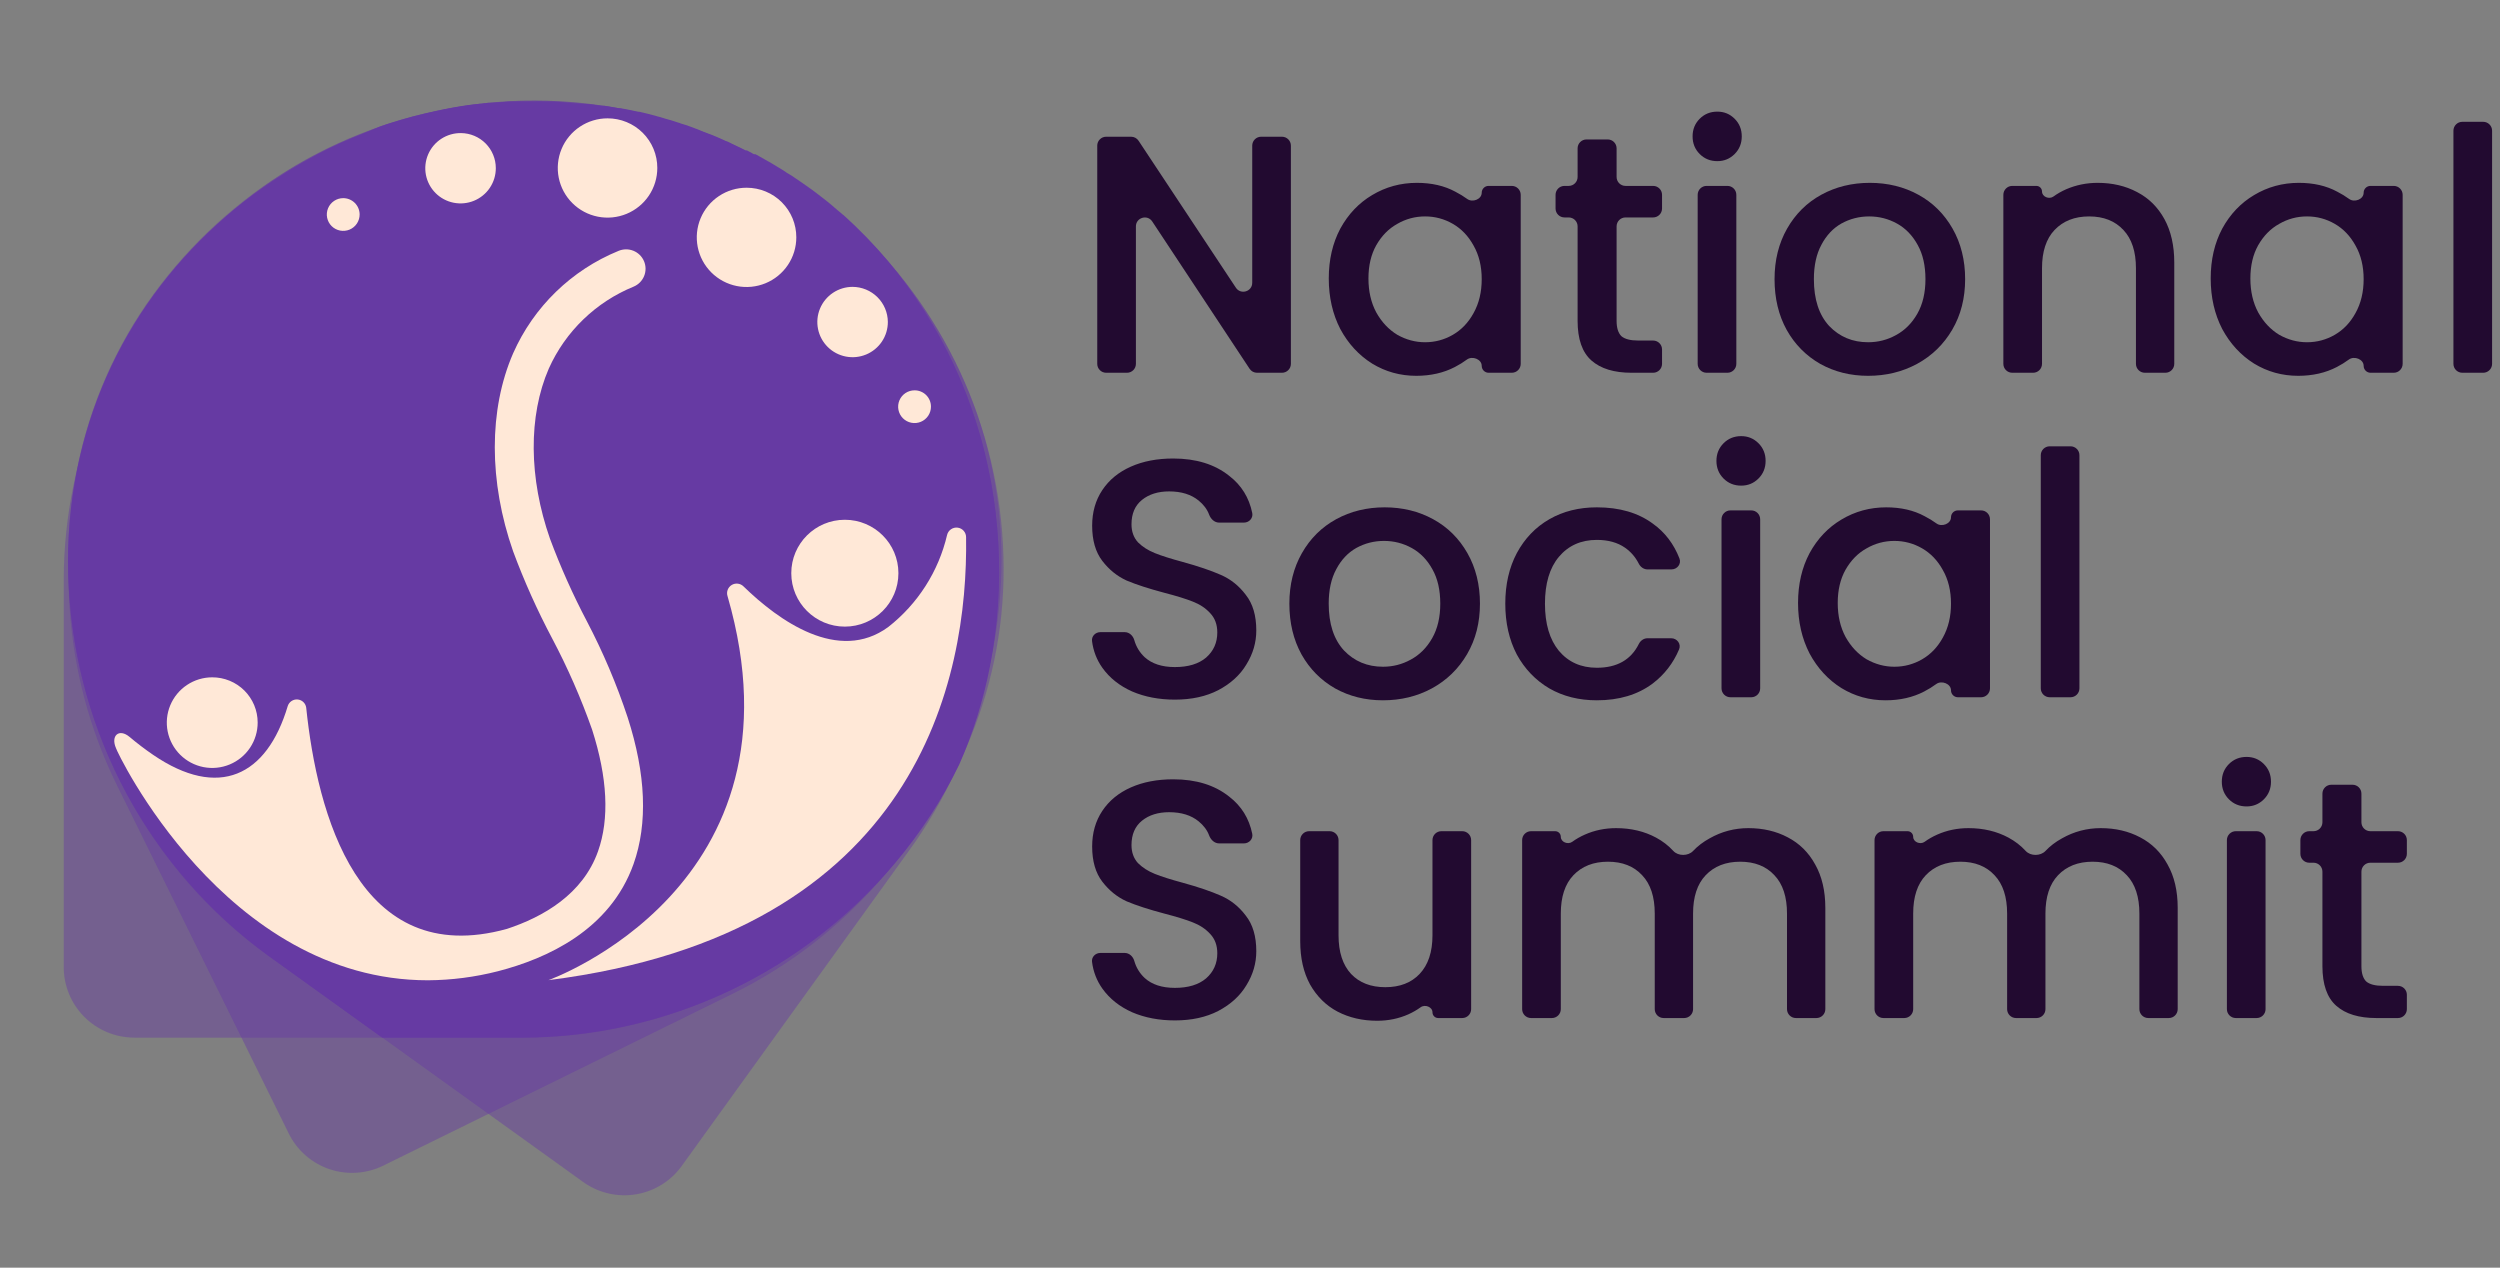 <svg width="424" height="215" viewBox="0 0 424 215" fill="none" xmlns="http://www.w3.org/2000/svg">
<rect x="0" y="0" width="424" height="215" fill="#808080" stroke="none"/>
<path opacity="0.45" d="M24.884 51.52C30.984 42.687 38.814 35.176 47.902 29.441C56.99 23.706 67.148 19.865 77.764 18.151C88.381 16.436 99.235 16.883 109.674 19.464C120.112 22.045 129.918 26.708 138.502 33.17C172.817 58.792 179.395 109.646 154.095 144.375L115.617 197.752C114.699 199.026 113.538 200.108 112.2 200.934C110.862 201.76 109.374 202.315 107.82 202.566C106.267 202.818 104.679 202.761 103.148 202.399C101.617 202.038 100.172 201.378 98.897 200.459L45.377 161.991C10.579 136.988 0.597 86.754 24.884 51.52Z" fill="#663AA3"/>
<path opacity="0.45" d="M88.87 17.067C99.621 16.845 110.306 18.794 120.281 22.799C130.256 26.804 139.316 32.78 146.914 40.369C154.512 47.958 160.492 57.002 164.493 66.956C168.495 76.91 170.434 87.569 170.196 98.291C169.276 141.094 131.695 176.029 88.755 175.983H22.793C21.213 175.983 19.649 175.672 18.191 175.067C16.733 174.462 15.409 173.576 14.295 172.458C13.181 171.341 12.3 170.016 11.702 168.558C11.104 167.1 10.801 165.539 10.81 163.963V98.154C10.925 55.397 45.999 17.962 88.87 17.067Z" fill="#663AA3"/>
<path opacity="0.45" d="M53.748 26.059C63.287 21.101 73.733 18.121 84.458 17.298C95.183 16.475 105.963 17.826 116.15 21.271C126.337 24.715 135.719 30.181 143.73 37.339C151.742 44.497 158.217 53.199 162.766 62.921C180.935 101.709 162.766 149.627 124.242 168.551L65.064 197.66C63.651 198.365 62.111 198.784 60.534 198.892C58.957 199 57.374 198.796 55.877 198.29C54.38 197.785 52.998 196.988 51.812 195.947C50.625 194.906 49.657 193.64 48.964 192.223L19.847 133.203C0.895 94.828 15.707 45.877 53.748 26.059Z" fill="#663AA3"/>
<path d="M151.796 146.393C144.085 155.586 134.46 162.994 123.589 168.104C112.719 173.214 100.863 175.902 88.846 175.983H64.811L45.377 162.014C35.493 154.779 27.343 145.446 21.516 134.688C15.689 123.93 12.331 112.015 11.683 99.805C11.311 93.668 11.666 87.509 12.741 81.454C14.596 70.757 18.746 60.585 24.907 51.635C30.994 42.812 38.819 35.319 47.907 29.614C48.827 29.018 49.77 28.421 50.713 27.894C51.656 27.366 52.76 26.724 53.818 26.173C56.374 24.827 59.009 23.632 61.706 22.595L64.397 21.471C65.156 21.196 65.915 20.943 66.697 20.714L68.054 20.301C69.434 19.888 70.837 19.521 72.24 19.2L74.103 18.787C75.966 18.374 77.852 18.03 79.738 17.778L81.371 17.594H81.647L82.797 17.434H83.487L86.477 17.227H87.121H87.489C87.941 17.204 88.394 17.204 88.846 17.227H90.502C91.069 17.192 91.637 17.192 92.204 17.227C93.331 17.227 94.504 17.227 95.539 17.365C96.574 17.503 97.655 17.503 98.69 17.64H99.702L102.002 17.939H102.531C103.359 18.076 104.164 18.191 104.969 18.351H105.222C106.234 18.512 107.223 18.741 108.235 18.948H108.373C109.361 19.154 110.327 19.407 111.293 19.682C111.822 19.819 112.351 19.957 112.88 20.14L113.869 20.416L115.065 20.806C115.203 20.827 115.336 20.874 115.456 20.943C116.031 21.104 116.583 21.287 117.135 21.494C117.687 21.7 118.561 22.021 119.251 22.32C119.941 22.618 120.125 22.641 120.539 22.801L121.804 23.329L123.023 23.88L123.46 24.04L124.196 24.407L124.955 24.774L125.461 25.003L125.691 25.118L126.45 25.508H126.68L127.577 25.99L127.853 26.15H128.106L128.474 26.334L128.704 26.471L129.923 27.16L130.245 27.343L130.544 27.504L131.234 27.917L131.947 28.352L132.223 28.513C132.651 28.759 133.065 29.027 133.465 29.316C134 29.609 134.515 29.939 135.006 30.302C135.581 30.692 136.156 31.059 136.708 31.472C137.95 32.321 139.146 33.261 140.342 34.202L141.147 34.867C141.288 34.969 141.418 35.084 141.538 35.211L142.895 36.358L143.079 36.495C164.675 55.924 173.277 85.583 167.895 113.04C166.779 118.75 165.036 124.319 162.697 129.648C159.776 135.66 156.114 141.285 151.796 146.393Z" fill="#663AA3"/>
<path d="M43.7 122.536C43.704 124.057 43.256 125.545 42.412 126.812C41.569 128.078 40.367 129.067 38.959 129.652C37.552 130.237 36.002 130.393 34.506 130.099C33.01 129.805 31.635 129.075 30.555 128.001C29.475 126.927 28.739 125.558 28.44 124.067C28.141 122.576 28.292 121.029 28.874 119.624C29.457 118.219 30.444 117.017 31.712 116.172C32.979 115.326 34.47 114.875 35.995 114.875C37.006 114.872 38.007 115.068 38.942 115.452C39.876 115.835 40.726 116.399 41.442 117.111C42.157 117.823 42.725 118.668 43.113 119.599C43.5 120.53 43.7 121.528 43.7 122.536Z" fill="#FFE8D7"/>
<path d="M93.01 166.234C93.01 166.234 137.652 150.384 123.392 101.113C123.277 100.764 123.284 100.386 123.411 100.042C123.539 99.697 123.779 99.406 124.093 99.215C124.407 99.023 124.777 98.944 125.143 98.988C125.508 99.033 125.847 99.2 126.106 99.461C132.063 105.264 142.206 112.536 150.646 106.342C155.659 102.42 159.181 96.91 160.628 90.722C160.723 90.332 160.958 89.99 161.29 89.763C161.621 89.535 162.025 89.438 162.424 89.489C162.823 89.54 163.189 89.736 163.452 90.04C163.714 90.344 163.856 90.733 163.848 91.134C164.193 114.807 156.005 158.275 93.01 166.234Z" fill="#FFE8D7"/>
<path d="M143.286 106.274C148.303 106.274 152.371 102.217 152.371 97.213C152.371 92.209 148.303 88.152 143.286 88.152C138.269 88.152 134.201 92.209 134.201 97.213C134.201 102.217 138.269 106.274 143.286 106.274Z" fill="#FFE8D7"/>
<path d="M106.464 121.711C109.546 131.299 109.891 139.649 107.453 146.53C103.451 157.77 92.71 162.587 84.454 164.72C80.575 165.714 76.59 166.23 72.586 166.257C38.087 166.257 19.687 127.262 19.687 126.918C18.721 124.762 20.193 123.477 21.987 124.991C23.261 126.067 24.589 127.077 25.966 128.019C37.075 135.612 45.262 131.643 48.804 119.738C48.916 119.392 49.143 119.093 49.447 118.892C49.751 118.691 50.115 118.599 50.478 118.631C50.842 118.663 51.184 118.817 51.448 119.068C51.712 119.319 51.883 119.653 51.932 120.014C53.795 137.951 60.741 164.514 85.972 157.541C92.112 155.522 98.851 151.668 101.427 144.374C103.382 138.869 103.037 131.896 100.415 123.73C98.544 118.425 96.284 113.266 93.653 108.292C91.122 103.519 88.91 98.584 87.029 93.52C82.89 81.707 82.867 69.481 87.029 59.916C90.509 52.039 96.915 45.815 104.9 42.551C105.299 42.383 105.727 42.294 106.16 42.29C106.593 42.286 107.023 42.368 107.424 42.53C107.826 42.692 108.191 42.931 108.5 43.234C108.809 43.536 109.055 43.897 109.224 44.295C109.393 44.692 109.482 45.119 109.486 45.551C109.489 45.983 109.408 46.411 109.245 46.812C109.083 47.212 108.843 47.577 108.54 47.885C108.236 48.193 107.875 48.438 107.476 48.607C101.063 51.221 95.906 56.2 93.078 62.508C89.582 70.559 89.674 81.088 93.285 91.387C95.071 96.178 97.161 100.852 99.541 105.379C102.289 110.627 104.605 116.089 106.464 121.711Z" fill="#FFE8D7"/>
<path d="M111.479 28.491C111.479 30.156 110.984 31.783 110.057 33.168C109.129 34.552 107.811 35.631 106.269 36.268C104.726 36.905 103.029 37.072 101.392 36.747C99.754 36.422 98.25 35.621 97.07 34.443C95.889 33.266 95.085 31.766 94.76 30.133C94.434 28.5 94.601 26.807 95.24 25.269C95.879 23.731 96.961 22.416 98.349 21.491C99.737 20.566 101.369 20.072 103.038 20.072C104.148 20.069 105.247 20.285 106.272 20.707C107.298 21.129 108.229 21.749 109.014 22.531C109.798 23.314 110.42 24.243 110.843 25.265C111.266 26.288 111.482 27.384 111.479 28.491Z" fill="#FFE8D7"/>
<path d="M135.054 40.257C135.054 41.923 134.559 43.552 133.63 44.937C132.702 46.321 131.382 47.4 129.838 48.037C128.295 48.673 126.596 48.839 124.958 48.512C123.32 48.185 121.817 47.381 120.637 46.202C119.457 45.022 118.655 43.52 118.332 41.885C118.009 40.251 118.18 38.558 118.822 37.02C119.464 35.482 120.55 34.169 121.941 33.246C123.332 32.324 124.966 31.834 126.637 31.839C127.744 31.839 128.841 32.057 129.863 32.48C130.886 32.904 131.815 33.524 132.597 34.306C133.379 35.088 133.999 36.016 134.42 37.037C134.842 38.059 135.057 39.153 135.054 40.257Z" fill="#FFE8D7"/>
<path d="M84.089 28.513C84.093 29.697 83.744 30.856 83.085 31.842C82.427 32.828 81.489 33.596 80.391 34.048C79.294 34.5 78.086 34.616 76.922 34.38C75.758 34.145 74.691 33.57 73.856 32.728C73.021 31.885 72.457 30.814 72.234 29.651C72.012 28.487 72.143 27.284 72.609 26.195C73.075 25.105 73.856 24.179 74.851 23.534C75.847 22.889 77.013 22.554 78.201 22.572C79.769 22.59 81.266 23.224 82.368 24.336C83.471 25.448 84.089 26.949 84.089 28.513Z" fill="#FFE8D7"/>
<path d="M150.579 54.594C150.583 55.775 150.237 56.93 149.582 57.914C148.928 58.898 147.996 59.666 146.903 60.121C145.811 60.575 144.608 60.697 143.447 60.469C142.285 60.242 141.217 59.676 140.379 58.843C139.54 58.009 138.968 56.947 138.736 55.789C138.503 54.632 138.62 53.431 139.072 52.34C139.524 51.249 140.29 50.316 141.274 49.66C142.258 49.004 143.415 48.653 144.599 48.653C146.179 48.659 147.693 49.286 148.813 50.399C149.932 51.511 150.567 53.018 150.579 54.594Z" fill="#FFE8D7"/>
<path d="M60.993 36.358C60.998 36.908 60.839 37.447 60.536 37.906C60.233 38.366 59.8 38.725 59.292 38.939C58.783 39.152 58.223 39.21 57.682 39.106C57.141 39.002 56.642 38.739 56.251 38.352C55.859 37.965 55.592 37.47 55.483 36.931C55.374 36.392 55.427 35.833 55.637 35.324C55.847 34.816 56.204 34.381 56.662 34.075C57.12 33.769 57.659 33.605 58.211 33.605C58.945 33.605 59.649 33.895 60.17 34.41C60.691 34.926 60.987 35.626 60.993 36.358Z" fill="#FFE8D7"/>
<path d="M157.889 68.954C157.894 69.505 157.734 70.044 157.43 70.504C157.126 70.964 156.691 71.324 156.182 71.537C155.672 71.749 155.111 71.806 154.569 71.7C154.027 71.594 153.529 71.329 153.138 70.939C152.748 70.55 152.482 70.053 152.376 69.513C152.269 68.972 152.326 68.412 152.539 67.904C152.753 67.396 153.113 66.963 153.574 66.659C154.036 66.356 154.577 66.197 155.129 66.201C155.492 66.201 155.85 66.272 156.185 66.411C156.52 66.549 156.824 66.752 157.081 67.007C157.337 67.263 157.54 67.567 157.679 67.9C157.818 68.234 157.889 68.592 157.889 68.954Z" fill="#FFE8D7"/>
<path d="M218.935 61.708C218.935 62.543 218.258 63.22 217.423 63.22H213.191C212.683 63.22 212.209 62.965 211.93 62.542L202.514 48.294L195.423 37.566C194.597 36.315 192.65 36.9 192.65 38.399V61.708C192.65 62.543 191.973 63.22 191.138 63.22H187.605C186.77 63.22 186.093 62.543 186.093 61.708V24.701C186.093 23.866 186.77 23.189 187.605 23.189H191.838C192.345 23.189 192.818 23.443 193.098 23.866L209.605 48.795C210.432 50.044 212.378 49.459 212.378 47.96V24.701C212.378 23.866 213.055 23.189 213.89 23.189H217.423C218.258 23.189 218.935 23.866 218.935 24.701V61.708Z" fill="#220A30"/>
<path d="M225.359 47.23C225.359 44.048 226.011 41.23 227.315 38.776C228.657 36.322 230.459 34.424 232.721 33.082C235.022 31.701 237.553 31.011 240.313 31.011C242.806 31.011 244.972 31.509 246.813 32.506C247.547 32.881 248.222 33.293 248.839 33.744C249.737 34.4 251.299 33.803 251.299 32.691C251.299 32.049 251.819 31.529 252.461 31.529H256.401C257.236 31.529 257.913 32.206 257.913 33.041V61.708C257.913 62.543 257.236 63.22 256.401 63.22H252.472C251.824 63.22 251.299 62.695 251.299 62.047C251.299 60.917 249.695 60.312 248.786 60.983C248.169 61.44 247.492 61.859 246.755 62.242C244.838 63.239 242.652 63.738 240.198 63.738C237.476 63.738 234.984 63.047 232.721 61.667C230.459 60.248 228.657 58.293 227.315 55.8C226.011 53.27 225.359 50.413 225.359 47.23ZM251.299 47.346C251.299 45.16 250.839 43.262 249.919 41.651C249.037 40.041 247.867 38.814 246.41 37.97C244.953 37.127 243.381 36.705 241.694 36.705C240.007 36.705 238.435 37.127 236.978 37.97C235.521 38.776 234.332 39.983 233.412 41.594C232.53 43.166 232.089 45.045 232.089 47.23C232.089 49.416 232.53 51.333 233.412 52.982C234.332 54.631 235.521 55.896 236.978 56.778C238.473 57.622 240.045 58.044 241.694 58.044C243.381 58.044 244.953 57.622 246.41 56.778C247.867 55.935 249.037 54.708 249.919 53.097C250.839 51.448 251.299 49.531 251.299 47.346Z" fill="#220A30"/>
<path d="M275.687 36.878C274.852 36.878 274.175 37.554 274.175 38.39V54.42C274.175 55.609 274.444 56.471 274.98 57.008C275.556 57.507 276.514 57.756 277.856 57.756H280.37C281.205 57.756 281.882 58.433 281.882 59.268V61.708C281.882 62.543 281.205 63.22 280.37 63.22H276.706C273.753 63.22 271.491 62.53 269.919 61.149C268.347 59.769 267.561 57.526 267.561 54.42V38.39C267.561 37.554 266.884 36.878 266.049 36.878H265.334C264.499 36.878 263.822 36.201 263.822 35.366V33.041C263.822 32.206 264.499 31.529 265.334 31.529H266.049C266.884 31.529 267.561 30.852 267.561 30.017V25.161C267.561 24.326 268.238 23.649 269.073 23.649H272.663C273.498 23.649 274.175 24.326 274.175 25.161V30.017C274.175 30.852 274.852 31.529 275.687 31.529H280.37C281.205 31.529 281.882 32.206 281.882 33.041V35.366C281.882 36.201 281.205 36.878 280.37 36.878H275.687Z" fill="#220A30"/>
<path d="M291.261 27.33C290.073 27.33 289.076 26.927 288.271 26.122C287.465 25.317 287.063 24.32 287.063 23.131C287.063 21.943 287.465 20.946 288.271 20.14C289.076 19.335 290.073 18.933 291.261 18.933C292.412 18.933 293.39 19.335 294.195 20.14C295 20.946 295.403 21.943 295.403 23.131C295.403 24.32 295 25.317 294.195 26.122C293.39 26.927 292.412 27.33 291.261 27.33ZM292.97 31.529C293.805 31.529 294.482 32.206 294.482 33.041V61.708C294.482 62.543 293.805 63.22 292.97 63.22H289.437C288.602 63.22 287.925 62.543 287.925 61.708V33.041C287.925 32.206 288.602 31.529 289.437 31.529H292.97Z" fill="#220A30"/>
<path d="M316.837 63.738C313.846 63.738 311.143 63.067 308.727 61.724C306.312 60.344 304.414 58.427 303.033 55.973C301.653 53.481 300.963 50.605 300.963 47.346C300.963 44.125 301.672 41.268 303.091 38.776C304.51 36.283 306.446 34.366 308.9 33.024C311.354 31.682 314.096 31.011 317.125 31.011C320.154 31.011 322.896 31.682 325.35 33.024C327.804 34.366 329.74 36.283 331.159 38.776C332.577 41.268 333.287 44.125 333.287 47.346C333.287 50.566 332.558 53.423 331.101 55.915C329.644 58.408 327.65 60.344 325.119 61.724C322.627 63.067 319.866 63.738 316.837 63.738ZM316.837 58.044C318.524 58.044 320.096 57.641 321.553 56.836C323.049 56.03 324.257 54.823 325.177 53.212C326.097 51.602 326.557 49.646 326.557 47.346C326.557 45.045 326.116 43.108 325.234 41.536C324.353 39.926 323.183 38.718 321.726 37.913C320.269 37.108 318.697 36.705 317.01 36.705C315.323 36.705 313.75 37.108 312.293 37.913C310.875 38.718 309.744 39.926 308.9 41.536C308.056 43.108 307.635 45.045 307.635 47.346C307.635 50.758 308.497 53.404 310.223 55.283C311.987 57.123 314.191 58.044 316.837 58.044Z" fill="#220A30"/>
<path d="M355.758 31.011C358.25 31.011 360.474 31.529 362.43 32.564C364.424 33.599 365.977 35.133 367.089 37.165C368.201 39.197 368.757 41.651 368.757 44.527V61.708C368.757 62.543 368.08 63.22 367.245 63.22H363.769C362.934 63.22 362.257 62.543 362.257 61.708V45.505C362.257 42.667 361.548 40.501 360.129 39.006C358.71 37.472 356.774 36.705 354.32 36.705C351.866 36.705 349.911 37.472 348.453 39.006C347.035 40.501 346.325 42.667 346.325 45.505V61.708C346.325 62.543 345.648 63.22 344.813 63.22H341.28C340.445 63.22 339.769 62.543 339.769 61.708V33.041C339.769 32.206 340.445 31.529 341.28 31.529H345.369C345.897 31.529 346.325 31.957 346.325 32.485C346.325 33.383 347.537 33.858 348.263 33.33C348.914 32.857 349.629 32.448 350.409 32.104C352.096 31.375 353.879 31.011 355.758 31.011Z" fill="#220A30"/>
<path d="M374.935 47.23C374.935 44.048 375.586 41.23 376.89 38.776C378.232 36.322 380.034 34.424 382.297 33.082C384.597 31.701 387.128 31.011 389.889 31.011C392.381 31.011 394.548 31.509 396.388 32.506C397.122 32.881 397.798 33.293 398.414 33.744C399.313 34.4 400.874 33.803 400.874 32.691C400.874 32.049 401.395 31.529 402.037 31.529H405.977C406.812 31.529 407.489 32.206 407.489 33.041V61.708C407.489 62.543 406.812 63.22 405.977 63.22H402.047C401.399 63.22 400.874 62.695 400.874 62.047C400.874 60.917 399.27 60.312 398.361 60.983C397.744 61.44 397.067 61.859 396.331 62.242C394.413 63.239 392.228 63.738 389.774 63.738C387.051 63.738 384.559 63.047 382.297 61.667C380.034 60.248 378.232 58.293 376.89 55.8C375.586 53.27 374.935 50.413 374.935 47.23ZM400.874 47.346C400.874 45.16 400.414 43.262 399.494 41.651C398.612 40.041 397.443 38.814 395.985 37.97C394.528 37.127 392.956 36.705 391.269 36.705C389.582 36.705 388.01 37.127 386.553 37.97C385.096 38.776 383.907 39.983 382.987 41.594C382.105 43.166 381.664 45.045 381.664 47.23C381.664 49.416 382.105 51.333 382.987 52.982C383.907 54.631 385.096 55.896 386.553 56.778C388.048 57.622 389.62 58.044 391.269 58.044C392.956 58.044 394.528 57.622 395.985 56.778C397.443 55.935 398.612 54.708 399.494 53.097C400.414 51.448 400.874 49.531 400.874 47.346Z" fill="#220A30"/>
<path d="M421.146 20.658C421.981 20.658 422.658 21.335 422.658 22.17V61.708C422.658 62.543 421.981 63.22 421.146 63.22H417.613C416.778 63.22 416.101 62.543 416.101 61.708V22.17C416.101 21.335 416.778 20.658 417.613 20.658H421.146Z" fill="#220A30"/>
<path d="M199.264 118.657C196.58 118.657 194.164 118.197 192.017 117.277C189.87 116.318 188.183 114.976 186.956 113.251C186.005 111.913 185.422 110.403 185.208 108.72C185.103 107.891 185.792 107.211 186.627 107.211H190.749C191.532 107.211 192.165 107.817 192.378 108.571C192.696 109.697 193.285 110.663 194.145 111.468C195.372 112.579 197.079 113.135 199.264 113.135C201.526 113.135 203.29 112.599 204.556 111.525C205.821 110.413 206.454 108.994 206.454 107.269C206.454 105.927 206.051 104.834 205.246 103.99C204.479 103.147 203.501 102.495 202.313 102.035C201.162 101.575 199.552 101.076 197.481 100.539C194.874 99.849 192.746 99.159 191.097 98.469C189.486 97.74 188.106 96.628 186.956 95.133C185.805 93.638 185.23 91.644 185.23 89.151C185.23 86.851 185.805 84.838 186.956 83.112C188.106 81.387 189.717 80.064 191.787 79.144C193.858 78.223 196.254 77.763 198.977 77.763C202.849 77.763 206.013 78.741 208.467 80.697C210.545 82.295 211.85 84.401 212.382 87.013C212.558 87.877 211.853 88.634 210.971 88.634H206.758C205.969 88.634 205.339 88.012 205.064 87.273C204.733 86.385 204.142 85.592 203.29 84.895C202.025 83.86 200.357 83.342 198.286 83.342C196.408 83.342 194.874 83.822 193.685 84.78C192.496 85.739 191.902 87.119 191.902 88.921C191.902 90.148 192.266 91.164 192.995 91.97C193.762 92.737 194.72 93.35 195.871 93.81C197.021 94.27 198.593 94.769 200.587 95.305C203.233 96.034 205.38 96.763 207.029 97.491C208.716 98.22 210.135 99.351 211.285 100.885C212.474 102.38 213.068 104.393 213.068 106.924C213.068 108.956 212.512 110.873 211.4 112.675C210.326 114.478 208.735 115.935 206.626 117.047C204.556 118.12 202.102 118.657 199.264 118.657Z" fill="#220A30"/>
<path d="M234.551 118.772C231.56 118.772 228.857 118.101 226.441 116.759C224.026 115.379 222.128 113.461 220.747 111.007C219.367 108.515 218.677 105.639 218.677 102.38C218.677 99.159 219.386 96.302 220.805 93.81C222.224 91.318 224.16 89.4 226.614 88.058C229.068 86.716 231.81 86.045 234.839 86.045C237.868 86.045 240.609 86.716 243.063 88.058C245.517 89.4 247.454 91.318 248.873 93.81C250.291 96.302 251.001 99.159 251.001 102.38C251.001 105.601 250.272 108.458 248.815 110.95C247.358 113.442 245.364 115.379 242.833 116.759C240.341 118.101 237.58 118.772 234.551 118.772ZM234.551 113.078C236.238 113.078 237.81 112.675 239.267 111.87C240.763 111.065 241.971 109.857 242.891 108.247C243.811 106.636 244.271 104.681 244.271 102.38C244.271 100.079 243.83 98.143 242.948 96.571C242.067 94.96 240.897 93.753 239.44 92.947C237.983 92.142 236.411 91.74 234.724 91.74C233.037 91.74 231.464 92.142 230.007 92.947C228.589 93.753 227.457 94.96 226.614 96.571C225.77 98.143 225.349 100.079 225.349 102.38C225.349 105.793 226.211 108.438 227.937 110.317C229.701 112.158 231.905 113.078 234.551 113.078Z" fill="#220A30"/>
<path d="M255.297 102.38C255.297 99.121 255.949 96.264 257.252 93.81C258.594 91.318 260.435 89.4 262.774 88.058C265.113 86.716 267.797 86.045 270.826 86.045C274.661 86.045 277.824 86.966 280.316 88.806C282.36 90.261 283.865 92.229 284.834 94.709C285.194 95.631 284.468 96.571 283.477 96.571H279.418C278.783 96.571 278.228 96.168 277.94 95.602C277.373 94.486 276.592 93.582 275.6 92.89C274.335 92.008 272.743 91.567 270.826 91.567C268.142 91.567 265.995 92.526 264.384 94.443C262.812 96.322 262.026 98.967 262.026 102.38C262.026 105.793 262.812 108.458 264.384 110.375C265.995 112.292 268.142 113.251 270.826 113.251C274.235 113.251 276.608 111.906 277.945 109.216C278.227 108.649 278.782 108.247 279.416 108.247H283.431C284.435 108.247 285.162 109.212 284.771 110.137C283.777 112.489 282.273 114.428 280.259 115.954C277.728 117.833 274.584 118.772 270.826 118.772C267.797 118.772 265.113 118.101 262.774 116.759C260.435 115.379 258.594 113.461 257.252 111.007C255.949 108.515 255.297 105.639 255.297 102.38Z" fill="#220A30"/>
<path d="M295.306 82.364C294.117 82.364 293.12 81.962 292.315 81.157C291.509 80.351 291.107 79.354 291.107 78.166C291.107 76.977 291.509 75.98 292.315 75.175C293.12 74.37 294.117 73.967 295.306 73.967C296.456 73.967 297.434 74.37 298.239 75.175C299.044 75.98 299.447 76.977 299.447 78.166C299.447 79.354 299.044 80.351 298.239 81.157C297.434 81.962 296.456 82.364 295.306 82.364ZM297.014 86.563C297.849 86.563 298.526 87.24 298.526 88.075V116.742C298.526 117.577 297.849 118.254 297.014 118.254H293.482C292.647 118.254 291.97 117.577 291.97 116.742V88.075C291.97 87.24 292.647 86.563 293.482 86.563H297.014Z" fill="#220A30"/>
<path d="M304.949 102.265C304.949 99.082 305.601 96.264 306.905 93.81C308.247 91.356 310.049 89.458 312.311 88.116C314.612 86.736 317.143 86.045 319.904 86.045C322.396 86.045 324.562 86.544 326.403 87.541C327.137 87.915 327.812 88.328 328.429 88.778C329.327 89.434 330.889 88.838 330.889 87.725C330.889 87.084 331.409 86.563 332.051 86.563H335.991C336.826 86.563 337.503 87.24 337.503 88.075V116.742C337.503 117.577 336.826 118.254 335.991 118.254H332.062C331.414 118.254 330.889 117.729 330.889 117.081C330.889 115.952 329.285 115.346 328.376 116.018C327.759 116.474 327.082 116.894 326.345 117.277C324.428 118.274 322.242 118.772 319.788 118.772C317.066 118.772 314.574 118.082 312.311 116.701C310.049 115.283 308.247 113.327 306.905 110.835C305.601 108.304 304.949 105.448 304.949 102.265ZM330.889 102.38C330.889 100.194 330.429 98.296 329.509 96.686C328.627 95.076 327.457 93.848 326 93.005C324.543 92.161 322.971 91.74 321.284 91.74C319.597 91.74 318.025 92.161 316.568 93.005C315.11 93.81 313.922 95.018 313.002 96.628C312.12 98.201 311.679 100.079 311.679 102.265C311.679 104.451 312.12 106.368 313.002 108.017C313.922 109.665 315.11 110.931 316.568 111.813C318.063 112.656 319.635 113.078 321.284 113.078C322.971 113.078 324.543 112.656 326 111.813C327.457 110.969 328.627 109.742 329.509 108.132C330.429 106.483 330.889 104.566 330.889 102.38Z" fill="#220A30"/>
<path d="M351.16 75.693C351.995 75.693 352.672 76.37 352.672 77.204V116.742C352.672 117.577 351.995 118.254 351.16 118.254H347.627C346.792 118.254 346.115 117.577 346.115 116.742V77.204C346.115 76.37 346.792 75.693 347.627 75.693H351.16Z" fill="#220A30"/>
<path d="M199.264 173.063C196.58 173.063 194.164 172.603 192.017 171.683C189.87 170.724 188.183 169.382 186.956 167.657C186.005 166.319 185.422 164.809 185.208 163.126C185.103 162.298 185.792 161.618 186.627 161.618H190.749C191.532 161.618 192.165 162.224 192.378 162.977C192.696 164.104 193.285 165.069 194.145 165.874C195.372 166.986 197.079 167.542 199.264 167.542C201.526 167.542 203.29 167.005 204.556 165.931C205.821 164.819 206.454 163.401 206.454 161.675C206.454 160.333 206.051 159.24 205.246 158.397C204.479 157.553 203.501 156.901 202.313 156.441C201.162 155.981 199.552 155.483 197.481 154.946C194.874 154.256 192.746 153.565 191.097 152.875C189.486 152.147 188.106 151.035 186.956 149.539C185.805 148.044 185.23 146.05 185.23 143.558C185.23 141.257 185.805 139.244 186.956 137.519C188.106 135.793 189.717 134.47 191.787 133.55C193.858 132.63 196.254 132.17 198.977 132.17C202.849 132.17 206.013 133.147 208.467 135.103C210.545 136.702 211.85 138.807 212.382 141.419C212.558 142.284 211.853 143.04 210.971 143.04H206.758C205.969 143.04 205.339 142.419 205.064 141.679C204.733 140.791 204.142 139.999 203.29 139.302C202.025 138.266 200.357 137.749 198.286 137.749C196.408 137.749 194.874 138.228 193.685 139.187C192.496 140.145 191.902 141.525 191.902 143.328C191.902 144.555 192.266 145.571 192.995 146.376C193.762 147.143 194.72 147.756 195.871 148.217C197.021 148.677 198.593 149.175 200.587 149.712C203.233 150.44 205.38 151.169 207.029 151.898C208.716 152.626 210.135 153.757 211.285 155.291C212.474 156.786 213.068 158.799 213.068 161.33C213.068 163.362 212.512 165.28 211.4 167.082C210.326 168.884 208.735 170.341 206.626 171.453C204.556 172.527 202.102 173.063 199.264 173.063Z" fill="#220A30"/>
<path d="M247.993 140.97C248.828 140.97 249.505 141.646 249.505 142.481V171.149C249.505 171.984 248.828 172.661 247.993 172.661H243.915C243.381 172.661 242.948 172.228 242.948 171.694C242.948 170.779 241.689 170.291 240.947 170.828C240.319 171.282 239.625 171.682 238.865 172.028C237.216 172.757 235.452 173.121 233.573 173.121C231.081 173.121 228.838 172.603 226.844 171.568C224.888 170.533 223.336 168.999 222.185 166.967C221.073 164.935 220.517 162.48 220.517 159.605V142.481C220.517 141.646 221.194 140.97 222.029 140.97H225.505C226.34 140.97 227.017 141.646 227.017 142.481V158.627C227.017 161.464 227.726 163.65 229.145 165.184C230.563 166.679 232.5 167.427 234.954 167.427C237.408 167.427 239.344 166.679 240.763 165.184C242.22 163.65 242.948 161.464 242.948 158.627V142.481C242.948 141.646 243.625 140.97 244.46 140.97H247.993Z" fill="#220A30"/>
<path d="M296.52 140.452C299.012 140.452 301.236 140.97 303.192 142.005C305.185 143.04 306.738 144.574 307.85 146.606C309.001 148.638 309.576 151.092 309.576 153.968V171.149C309.576 171.984 308.899 172.661 308.064 172.661H304.588C303.753 172.661 303.076 171.984 303.076 171.149V154.946C303.076 152.108 302.367 149.942 300.948 148.447C299.53 146.913 297.593 146.146 295.139 146.146C292.685 146.146 290.73 146.913 289.273 148.447C287.854 149.942 287.145 152.108 287.145 154.946V171.149C287.145 171.984 286.468 172.661 285.633 172.661H282.157C281.322 172.661 280.645 171.984 280.645 171.149V154.946C280.645 152.108 279.936 149.942 278.517 148.447C277.098 146.913 275.162 146.146 272.708 146.146C270.254 146.146 268.298 146.913 266.841 148.447C265.423 149.942 264.713 152.108 264.713 154.946V171.149C264.713 171.984 264.036 172.661 263.201 172.661H259.668C258.833 172.661 258.156 171.984 258.156 171.149V142.481C258.156 141.646 258.833 140.97 259.668 140.97H263.757C264.285 140.97 264.713 141.398 264.713 141.926C264.713 142.824 265.925 143.299 266.651 142.771C267.302 142.298 268.017 141.889 268.797 141.545C270.446 140.816 272.21 140.452 274.088 140.452C276.619 140.452 278.881 140.989 280.875 142.062C281.993 142.664 282.965 143.416 283.794 144.319C284.626 145.225 286.309 145.213 287.153 144.317C287.935 143.488 288.871 142.775 289.963 142.177C291.995 141.027 294.181 140.452 296.52 140.452Z" fill="#220A30"/>
<path d="M356.282 140.452C358.775 140.452 360.999 140.97 362.954 142.005C364.948 143.04 366.501 144.574 367.613 146.606C368.763 148.638 369.338 151.092 369.338 153.968V171.149C369.338 171.984 368.662 172.661 367.827 172.661H364.351C363.516 172.661 362.839 171.984 362.839 171.149V154.946C362.839 152.108 362.13 149.942 360.711 148.447C359.292 146.913 357.356 146.146 354.902 146.146C352.448 146.146 350.492 146.913 349.035 148.447C347.617 149.942 346.907 152.108 346.907 154.946V171.149C346.907 171.984 346.23 172.661 345.395 172.661H341.92C341.085 172.661 340.408 171.984 340.408 171.149V154.946C340.408 152.108 339.699 149.942 338.28 148.447C336.861 146.913 334.925 146.146 332.471 146.146C330.017 146.146 328.061 146.913 326.604 148.447C325.185 149.942 324.476 152.108 324.476 154.946V171.149C324.476 171.984 323.799 172.661 322.964 172.661H319.431C318.596 172.661 317.919 171.984 317.919 171.149V142.481C317.919 141.646 318.596 140.97 319.431 140.97H323.519C324.048 140.97 324.476 141.398 324.476 141.926C324.476 142.824 325.687 143.299 326.414 142.771C327.065 142.298 327.78 141.889 328.56 141.545C330.208 140.816 331.972 140.452 333.851 140.452C336.382 140.452 338.644 140.989 340.638 142.062C341.755 142.664 342.728 143.416 343.557 144.319C344.388 145.225 346.072 145.213 346.916 144.317C347.697 143.488 348.634 142.775 349.726 142.177C351.758 141.027 353.943 140.452 356.282 140.452Z" fill="#220A30"/>
<path d="M381.018 136.771C379.829 136.771 378.832 136.368 378.027 135.563C377.222 134.758 376.819 133.761 376.819 132.572C376.819 131.384 377.222 130.387 378.027 129.581C378.832 128.776 379.829 128.373 381.018 128.373C382.168 128.373 383.146 128.776 383.951 129.581C384.756 130.387 385.159 131.384 385.159 132.572C385.159 133.761 384.756 134.758 383.951 135.563C383.146 136.368 382.168 136.771 381.018 136.771ZM382.727 140.97C383.562 140.97 384.239 141.646 384.239 142.481V171.149C384.239 171.984 383.562 172.661 382.727 172.661H379.194C378.359 172.661 377.682 171.984 377.682 171.149V142.481C377.682 141.646 378.359 140.97 379.194 140.97H382.727Z" fill="#220A30"/>
<path d="M402.009 146.318C401.174 146.318 400.497 146.995 400.497 147.83V163.861C400.497 165.05 400.765 165.912 401.302 166.449C401.877 166.948 402.836 167.197 404.178 167.197H406.692C407.527 167.197 408.204 167.874 408.204 168.709V171.149C408.204 171.984 407.527 172.661 406.692 172.661H403.028C400.075 172.661 397.813 171.971 396.241 170.59C394.669 169.21 393.883 166.967 393.883 163.861V147.83C393.883 146.995 393.206 146.318 392.371 146.318H391.656C390.821 146.318 390.144 145.642 390.144 144.807V142.481C390.144 141.646 390.821 140.97 391.656 140.97H392.371C393.206 140.97 393.883 140.293 393.883 139.458V134.602C393.883 133.767 394.559 133.09 395.394 133.09H398.985C399.82 133.09 400.497 133.767 400.497 134.602V139.458C400.497 140.293 401.174 140.97 402.009 140.97H406.692C407.527 140.97 408.204 141.646 408.204 142.481V144.807C408.204 145.642 407.527 146.318 406.692 146.318H402.009Z" fill="#220A30"/>
</svg>
